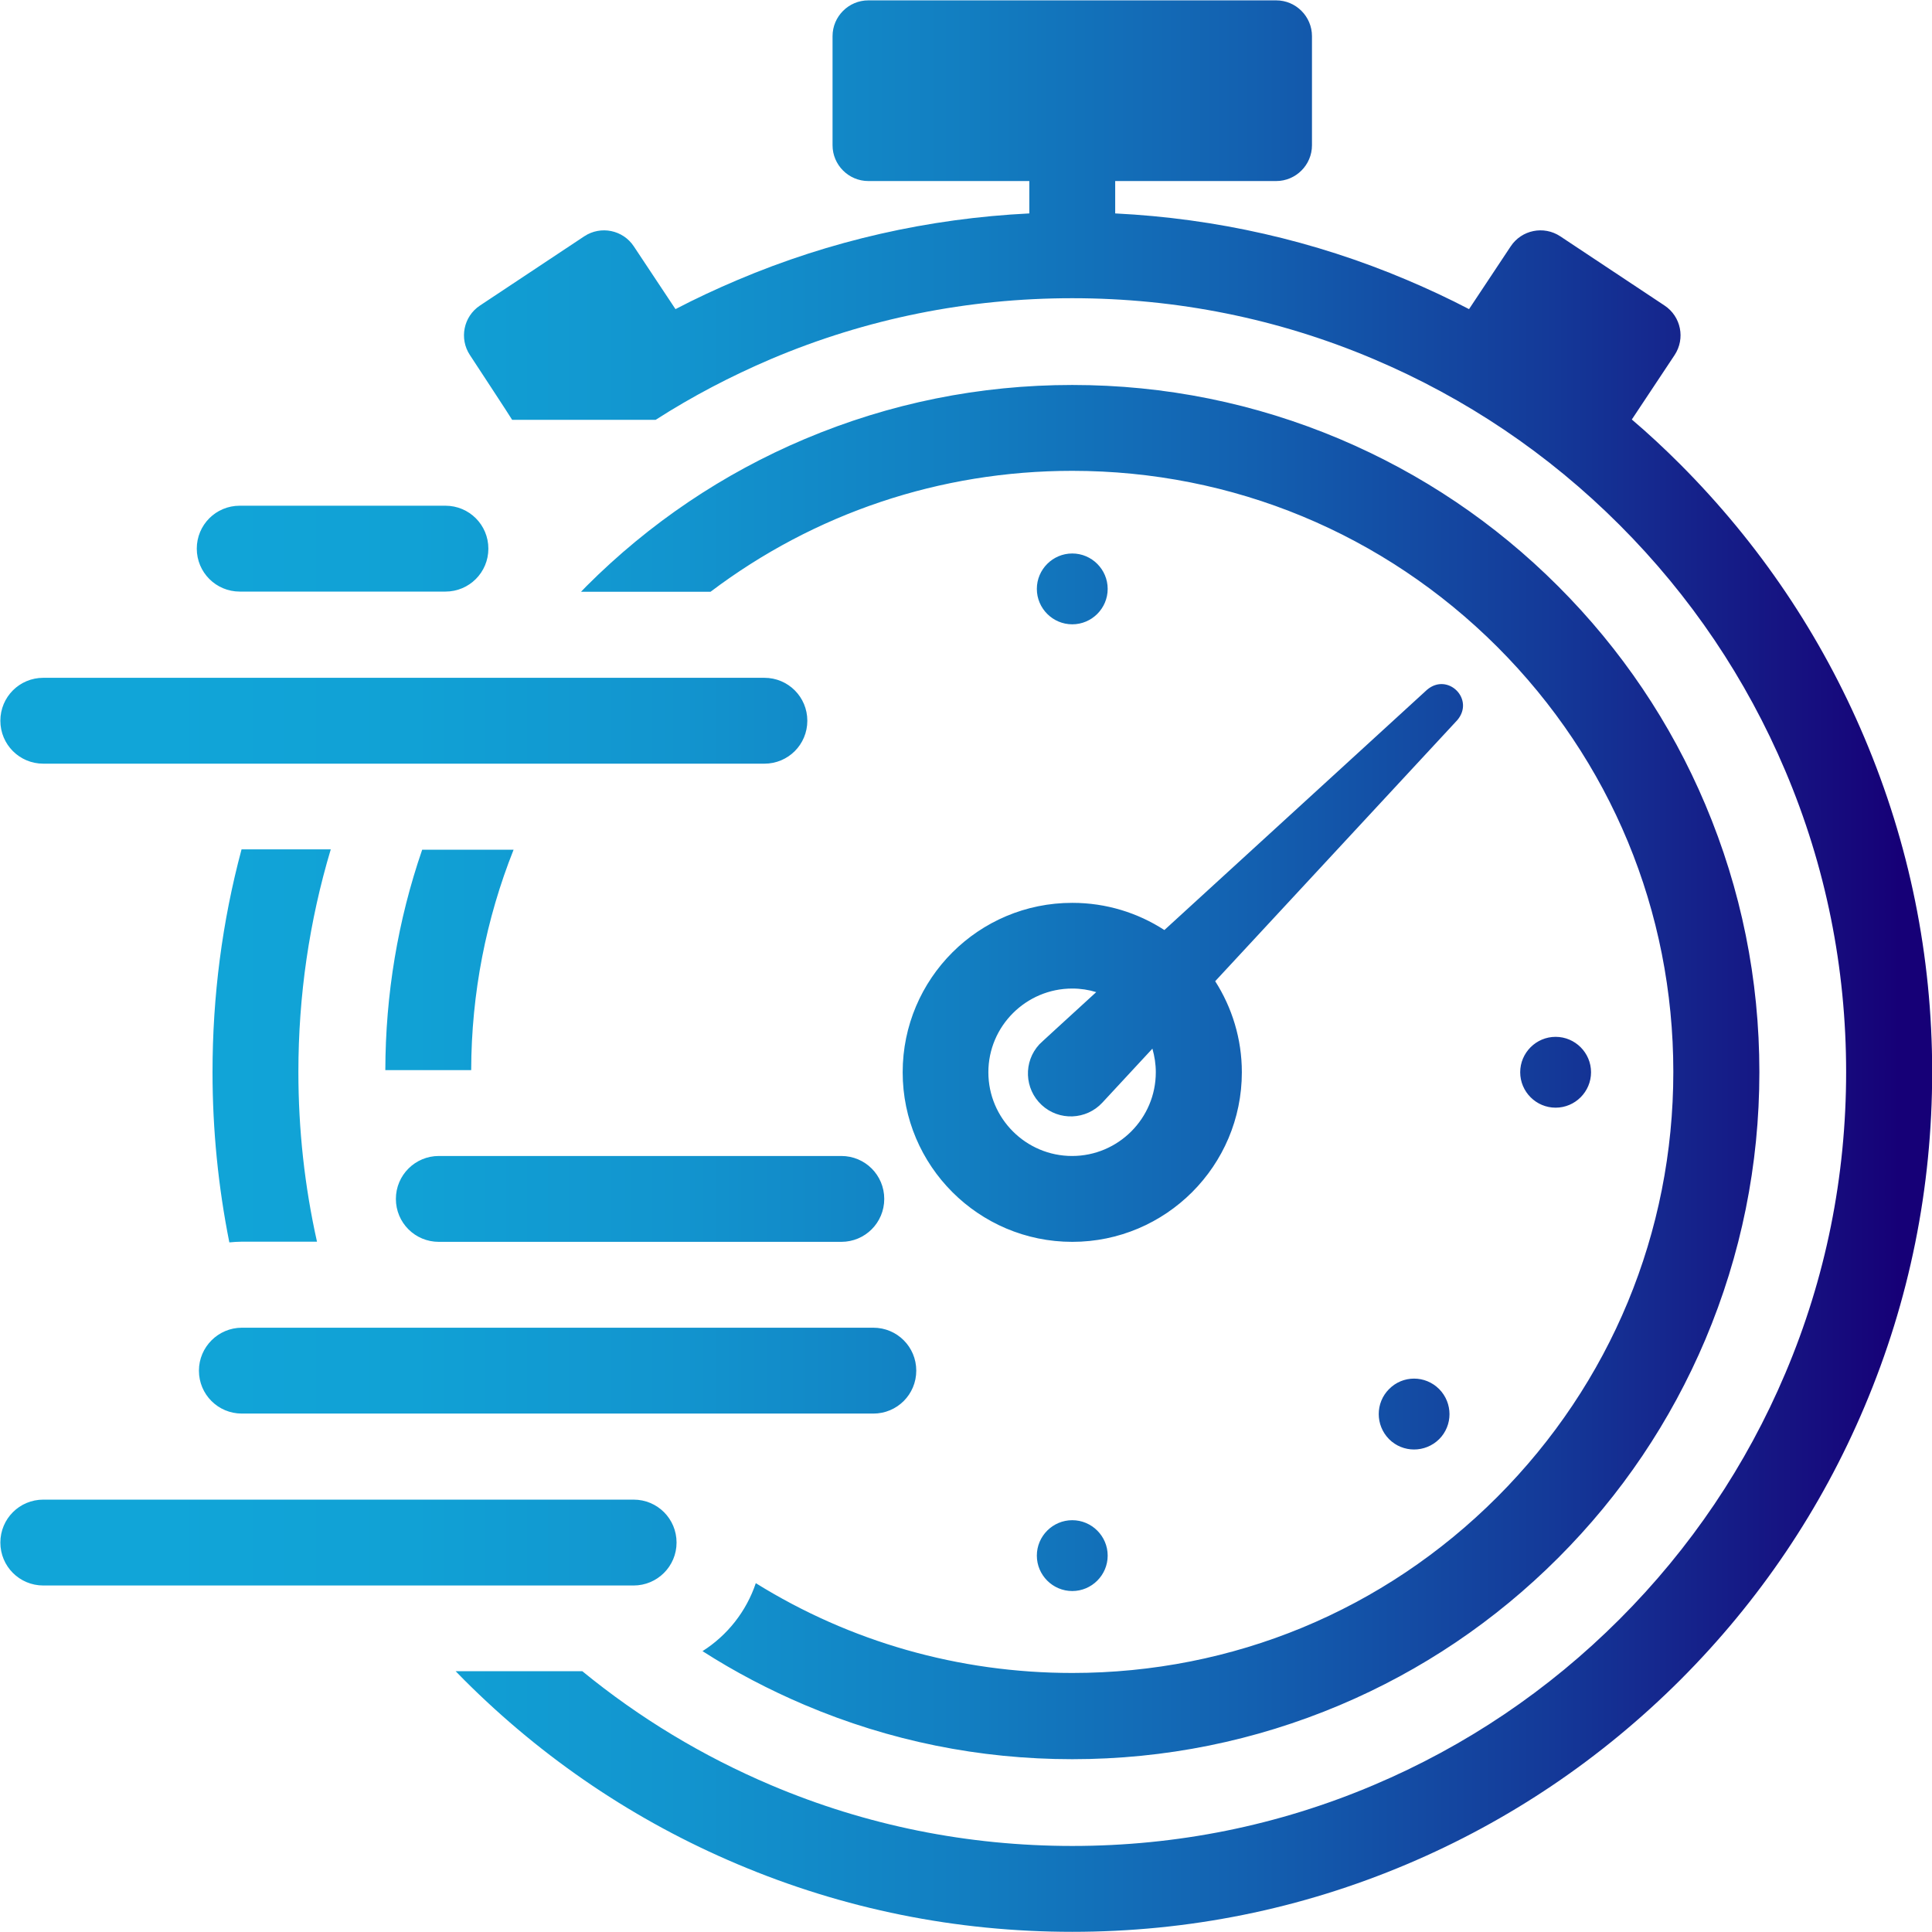 <?xml version="1.0" encoding="utf-8"?>
<!-- Generator: Adobe Illustrator 26.3.1, SVG Export Plug-In . SVG Version: 6.00 Build 0)  -->
<svg version="1.1" id="Layer_1" xmlns="http://www.w3.org/2000/svg" xmlns:xlink="http://www.w3.org/1999/xlink" x="0px" y="0px"
	 viewBox="0 0 1080 1080" style="enable-background:new 0 0 1080 1080;" xml:space="preserve">
<style type="text/css">
	.st0{fill:url(#SVGID_1_);}
	.st1{fill:url(#SVGID_00000047031079008824964450000009369236302295291538_);}
	.st2{fill:url(#SVGID_00000058579859939107292240000013790216024068544134_);}
	.st3{fill:url(#SVGID_00000097491242589139513250000002630171247718119593_);}
	.st4{fill:url(#SVGID_00000116951819153312750950000001319860256891777696_);}
	.st5{clip-path:url(#SVGID_00000063596125624593880830000010996957917376509864_);fill:#FBB040;}
	.st6{clip-path:url(#SVGID_00000063596125624593880830000010996957917376509864_);fill:#005296;}
	.st7{clip-path:url(#SVGID_00000063596125624593880830000010996957917376509864_);fill:#642A95;}
	.st8{clip-path:url(#SVGID_00000063596125624593880830000010996957917376509864_);fill:#1B062D;}
	.st9{clip-path:url(#SVGID_00000063596125624593880830000010996957917376509864_);fill:#00A79D;}
	.st10{clip-path:url(#SVGID_00000063596125624593880830000010996957917376509864_);fill:#DA1C5C;}
</style>
<linearGradient id="SVGID_1_" gradientUnits="userSpaceOnUse" x1="-8.442" y1="540.102" x2="1061.883" y2="540.102">
	<stop  offset="8.986442e-02" style="stop-color:#11A5D8"/>
	<stop  offset="0.223" style="stop-color:#11A1D5"/>
	<stop  offset="0.365" style="stop-color:#1294CE"/>
	<stop  offset="0.512" style="stop-color:#127EC1"/>
	<stop  offset="0.662" style="stop-color:#1360B0"/>
	<stop  offset="0.815" style="stop-color:#143A99"/>
	<stop  offset="0.967" style="stop-color:#160B7D"/>
	<stop  offset="1" style="stop-color:#160077"/>
</linearGradient>
<path class="st0" d="M215.4,598.2h48c0.1-42.9,8.3-84.5,23.7-123.2H236C222.4,514.5,215.5,555.8,215.4,598.2z M221.3,670.2
	c0,13.3,10.7,24,24,24h225c13.3,0,24-10.7,24-24s-10.7-24-24-24h-225C232.1,646.2,221.3,656.9,221.3,670.2z M111.2,766.2
	c0,13.3,10.7,24,24,24h353c13.3,0,24-10.7,24-24s-10.7-24-24-24h-353C122,742.2,111.2,753,111.2,766.2z M134,330.7H249
	c13.3,0,24-10.7,24-24s-10.7-24-24-24H134c-13.3,0-24,10.7-24,24S120.8,330.7,134,330.7z M135,474.9c-10.8,40.3-16.2,82-16.2,124.4
	c0,32.3,3.2,64.1,9.4,95.2c2.3-0.2,4.7-0.4,7.1-0.4h41.9c-6.9-30.9-10.4-62.6-10.4-94.9c0-42.6,6.1-84.3,18.1-124.4H135z
	 M24.2,426.9h403.1c13.3,0,24-10.7,24-24s-10.7-24-24-24H24.2c-13.3,0-24,10.7-24,24S10.9,426.9,24.2,426.9z M378.2,862.3
	c0-13.3-10.7-24-24-24h-330c-13.3,0-24,10.7-24,24s10.7,24,24,24h330C367.4,886.3,378.2,875.6,378.2,862.3z M889.4,599.4
	c0-10.9-8.9-19.8-19.8-19.8c-10.9,0-19.8,8.9-19.8,19.8c0,10.9,8.9,19.8,19.8,19.8C880.5,619.2,889.4,610.3,889.4,599.4z
	 M599.4,983.4c51.8,0,102.1-10.2,149.5-30.2c45.7-19.3,86.8-47,122.1-82.3c35.3-35.3,62.9-76.3,82.3-122.1
	c20-47.4,30.2-97.6,30.2-149.5s-10.2-102.1-30.2-149.5c-19.3-45.7-47-86.8-82.3-122.1c-35.3-35.3-76.3-62.9-122.1-82.3
	c-47.4-20-97.6-30.2-149.5-30.2s-102.1,10.2-149.5,30.2c-45.7,19.3-86.8,47-122.1,82.3c-1,1-2,2.1-3,3.1h72.4
	c58-43.8,128.2-67.6,202.2-67.6c89.7,0,174.1,35,237.6,98.4c63.5,63.5,98.4,147.8,98.4,237.6c0,89.7-35,174.1-98.4,237.6
	s-147.8,98.4-237.6,98.4c-63.5,0-124.3-17.5-176.9-50.2c-5.3,15.8-15.9,29.2-29.8,38c18.1,11.6,37.2,21.6,57.2,30.1
	C497.3,973.2,547.5,983.4,599.4,983.4z M1042.2,412.3c-24.2-57.2-58.9-108.6-103-152.8c-8.7-8.7-17.7-17.1-27-25l23.9-36
	c6.1-9.2,3.6-21.6-5.6-27.7l-58.3-38.7c-9.2-6.1-21.6-3.6-27.7,5.6l-23.3,35.1c-11.3-5.9-22.9-11.3-34.7-16.3
	c-51.9-22-106.7-34.4-163.1-37.2v-18.1h90c11,0,20-9,20-20v-61c0-11-9-20-20-20h-228c-11,0-20,9-20,20v61c0,11,9,20,20,20h90v18.1
	c-56.4,2.8-111.2,15.2-163.1,37.2c-11.8,5-23.4,10.4-34.7,16.3l-23.3-35.1c-6.1-9.2-18.5-11.7-27.7-5.6l-58.3,38.7
	c-9.2,6.1-11.7,18.5-5.6,27.7c0,0,23.7,36.1,23.6,36.2h80.2c20.4-13.1,42-24.4,64.5-34c53.3-22.6,110-34,168.4-34
	s115.1,11.4,168.4,34c51.5,21.8,97.8,53,137.5,92.7s70.9,86,92.7,137.5c22.6,53.3,34,110,34,168.4s-11.4,115.1-34,168.4
	c-21.8,51.5-53,97.8-92.7,137.5s-86,70.9-137.5,92.7c-53.3,22.6-110,34-168.4,34s-115.1-11.4-168.4-34
	c-38.2-16.2-73.5-37.5-105.5-63.7h-70.8c1.6,1.6,3.2,3.3,4.8,4.9c44.1,44.1,95.5,78.8,152.8,103c59.3,25.1,122.2,37.8,187.1,37.8
	s127.8-12.7,187.1-37.8c57.2-24.2,108.6-58.9,152.8-103c44.1-44.1,78.8-95.5,103-152.8c25.1-59.3,37.8-122.2,37.8-187.1
	S1067.3,471.6,1042.2,412.3z M776.5,776.5c-7.7,7.7-7.7,20.2,0,28c7.7,7.7,20.2,7.7,28,0c7.7-7.7,7.7-20.2,0-28
	C796.7,768.7,784.2,768.7,776.5,776.5z M619.2,329.2c0-10.9-8.9-19.8-19.8-19.8s-19.8,8.9-19.8,19.8c0,10.9,8.9,19.8,19.8,19.8
	S619.2,340.1,619.2,329.2z M504.6,599.4c0,52.3,42.5,94.8,94.8,94.8s94.8-42.5,94.8-94.8c0-18.7-5.5-36.2-14.9-50.9l135.3-145.9
	c10-11.7-5.3-26.9-16.9-17c-0.9,0.9-83.9,76.7-146.8,134.3c-14.8-9.6-32.5-15.2-51.4-15.2C547.1,504.6,504.6,547.1,504.6,599.4z
	 M599.4,552.6c4.7,0,9.2,0.7,13.4,2c-18.9,17.3-31.5,28.8-31.8,29.2c-9,9.7-8.4,24.9,1.3,33.9c9.7,9,24.9,8.4,33.9-1.3l28-30.2
	c1.2,4.2,1.9,8.6,1.9,13.2c0,25.8-21,46.8-46.8,46.8s-46.8-21-46.8-46.8S573.6,552.6,599.4,552.6z M579.6,869.6
	c0,10.9,8.9,19.8,19.8,19.8s19.8-8.9,19.8-19.8c0-10.9-8.9-19.8-19.8-19.8S579.6,858.7,579.6,869.6z"/>
</svg>
